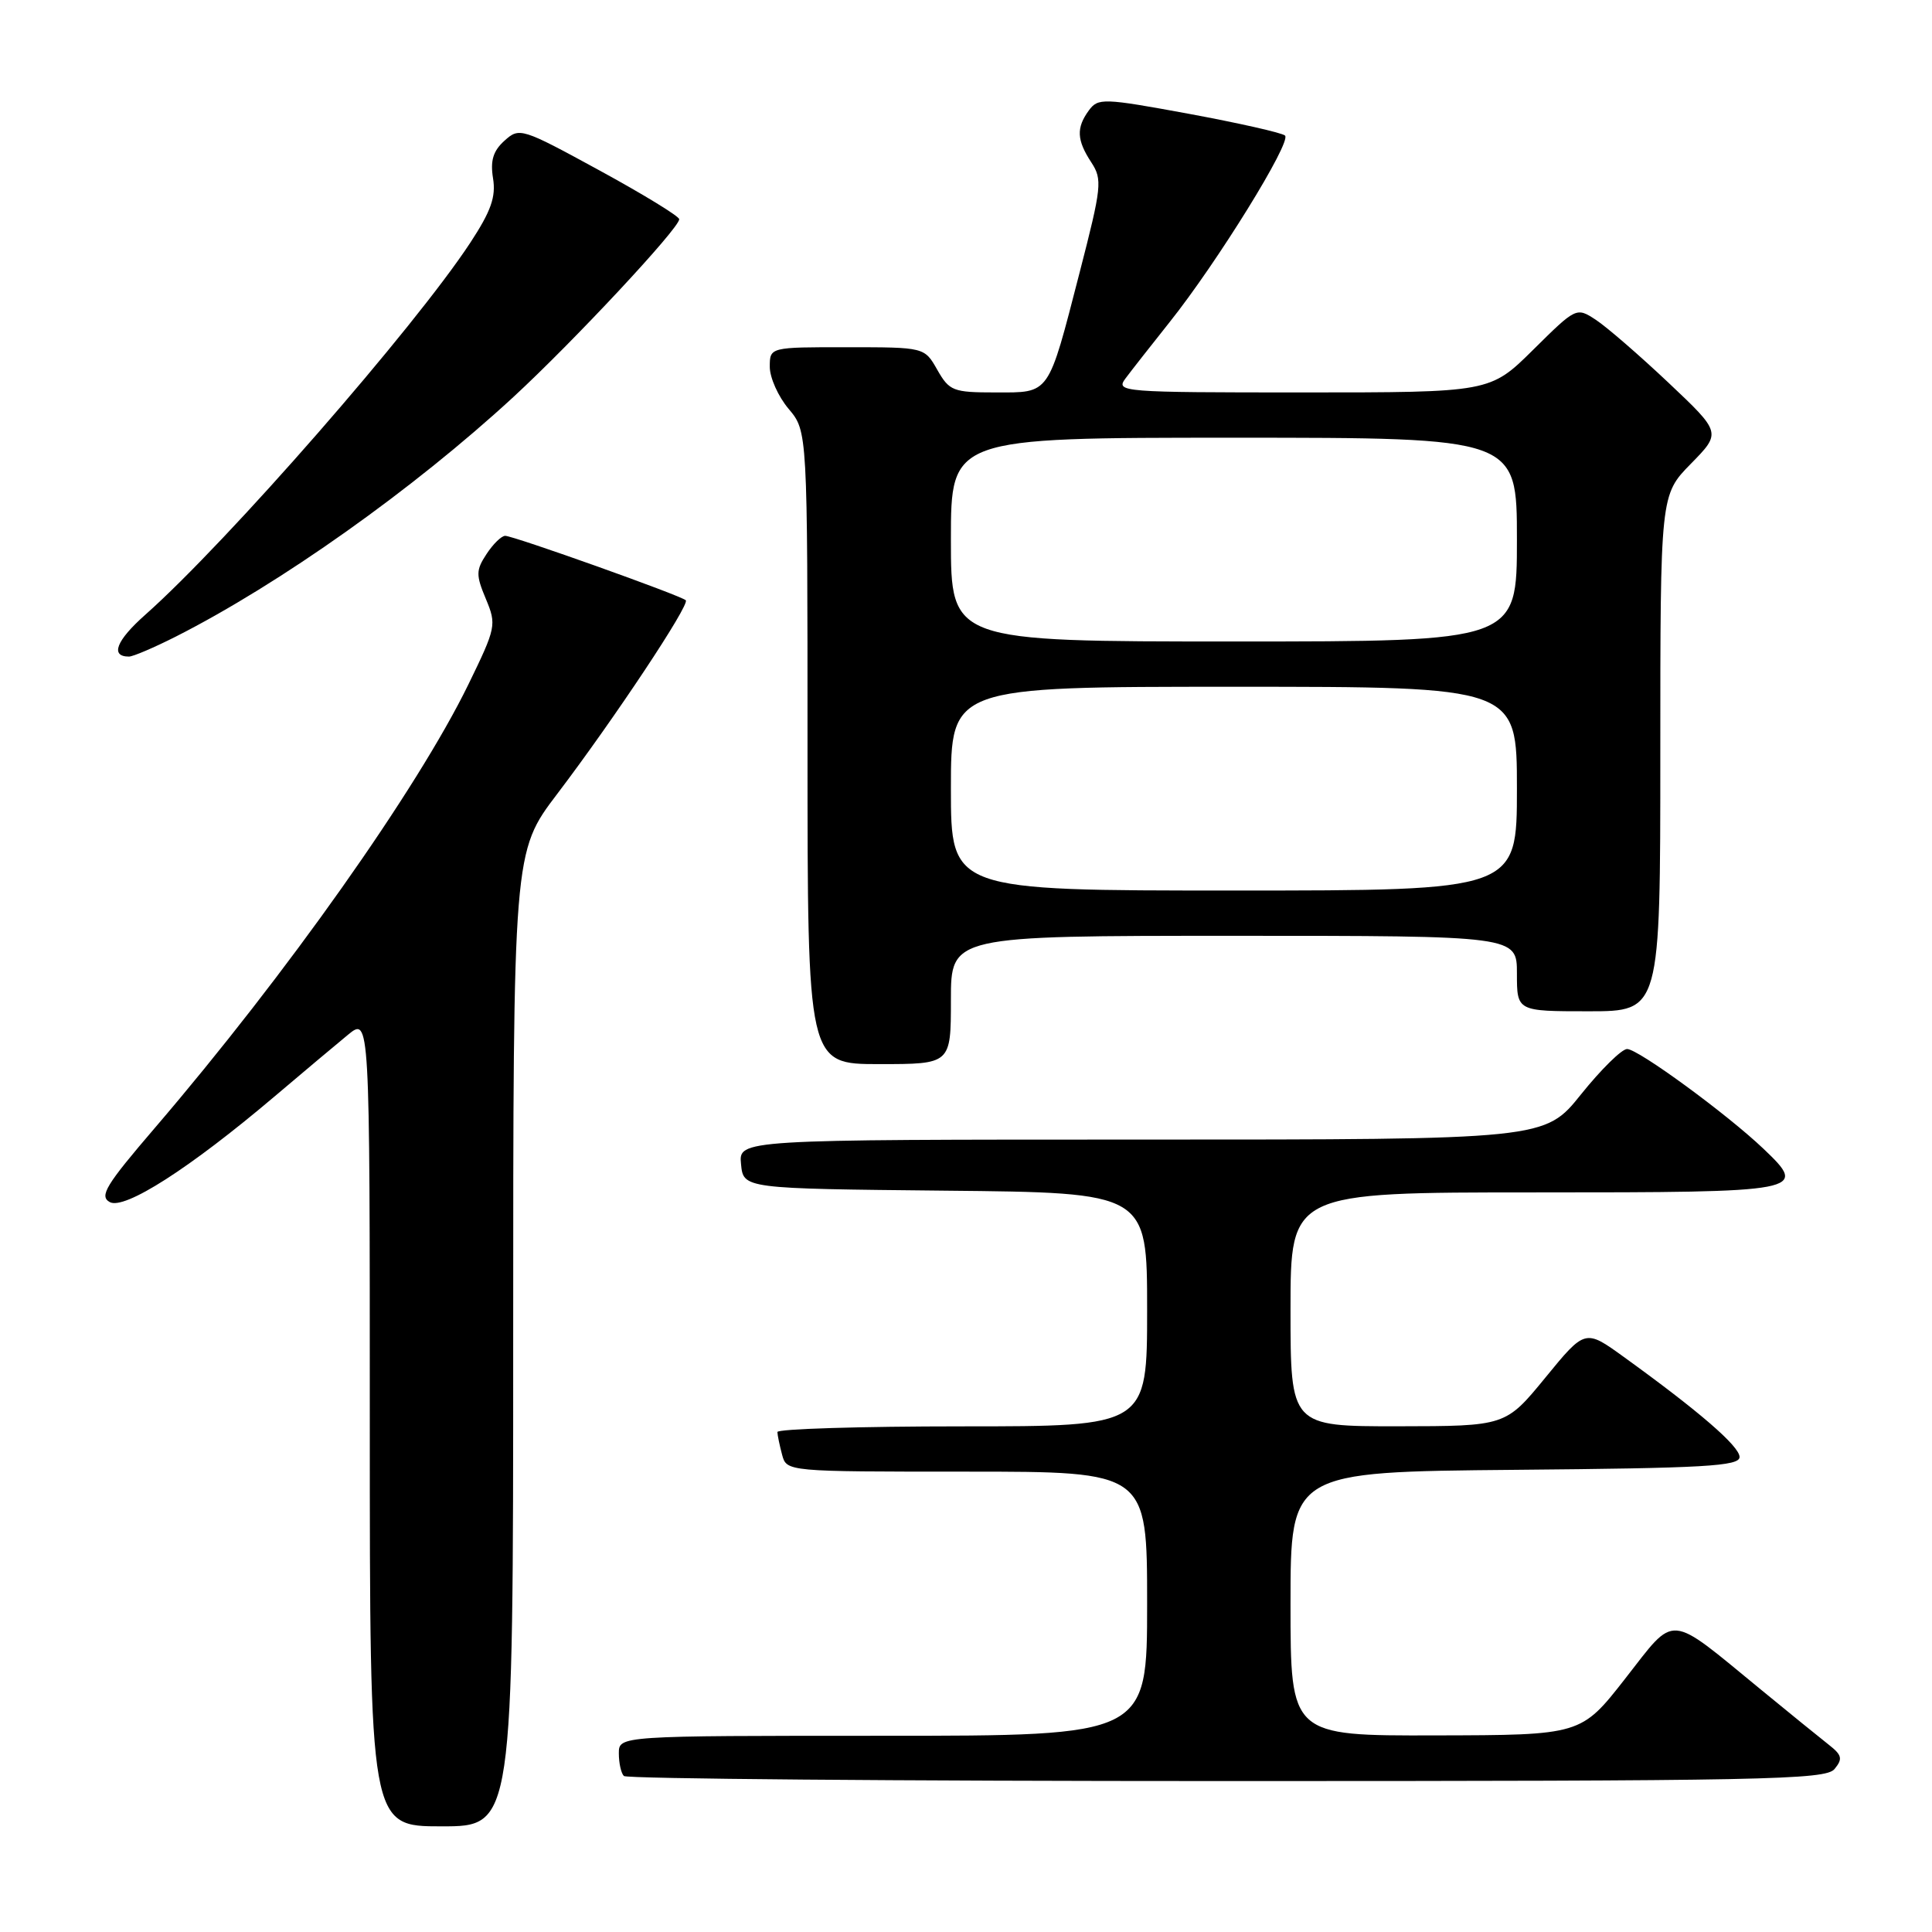 <?xml version="1.0" encoding="UTF-8" standalone="no"?>
<!DOCTYPE svg PUBLIC "-//W3C//DTD SVG 1.1//EN" "http://www.w3.org/Graphics/SVG/1.1/DTD/svg11.dtd" >
<svg xmlns="http://www.w3.org/2000/svg" xmlns:xlink="http://www.w3.org/1999/xlink" version="1.1" viewBox="0 0 256 256">
 <g >
 <path fill="currentColor"
d=" M 68.00 177.44 C 68.00 112.88 68.00 112.88 73.84 105.19 C 81.38 95.26 91.44 80.11 90.87 79.54 C 90.26 78.92 68.04 71.00 66.94 71.00 C 66.45 71.00 65.34 72.08 64.47 73.41 C 63.06 75.55 63.05 76.19 64.38 79.36 C 65.81 82.79 65.74 83.14 62.06 90.70 C 55.28 104.59 37.95 129.11 20.54 149.43 C 14.02 157.03 13.13 158.49 14.54 159.28 C 16.47 160.36 25.13 154.82 36.35 145.31 C 40.12 142.11 44.51 138.43 46.10 137.12 C 49.00 134.74 49.00 134.74 49.00 188.37 C 49.00 242.00 49.00 242.00 58.50 242.00 C 68.00 242.00 68.00 242.00 68.00 177.44 Z  M 243.08 234.41 C 244.20 233.05 244.08 232.56 242.29 231.16 C 241.13 230.25 237.10 226.98 233.34 223.89 C 220.84 213.64 222.14 213.75 215.36 222.41 C 209.50 229.91 209.50 229.91 190.25 229.95 C 171.00 230.00 171.00 230.00 171.00 212.51 C 171.00 195.03 171.00 195.03 200.75 194.76 C 225.85 194.54 230.50 194.28 230.50 193.06 C 230.50 191.64 225.16 187.02 215.16 179.80 C 210.04 176.10 210.04 176.10 204.77 182.54 C 199.50 188.97 199.50 188.97 185.25 188.99 C 171.00 189.00 171.00 189.00 171.00 173.50 C 171.00 158.00 171.00 158.00 203.39 158.00 C 239.12 158.00 239.64 157.90 233.67 152.22 C 228.83 147.61 217.06 139.00 215.60 139.00 C 214.89 139.00 212.15 141.70 209.50 145.00 C 204.69 151.00 204.69 151.00 151.28 151.00 C 97.87 151.00 97.87 151.00 98.19 154.25 C 98.50 157.50 98.50 157.50 125.25 157.77 C 152.00 158.03 152.00 158.03 152.00 173.52 C 152.00 189.00 152.00 189.00 127.50 189.00 C 114.03 189.00 103.01 189.34 103.01 189.75 C 103.02 190.16 103.30 191.51 103.63 192.75 C 104.23 195.00 104.23 195.00 128.12 195.00 C 152.00 195.00 152.00 195.00 152.00 212.50 C 152.00 230.00 152.00 230.00 117.00 230.00 C 82.00 230.00 82.00 230.00 82.00 232.33 C 82.00 233.62 82.30 234.97 82.67 235.33 C 83.03 235.70 118.98 236.00 162.54 236.00 C 233.82 236.00 241.89 235.84 243.08 234.41 Z  M 126.00 132.50 C 126.00 124.00 126.00 124.00 163.50 124.00 C 201.00 124.00 201.00 124.00 201.00 129.00 C 201.00 134.00 201.00 134.00 210.50 134.00 C 220.00 134.00 220.00 134.00 220.00 99.79 C 220.00 65.58 220.00 65.58 224.05 61.45 C 228.09 57.33 228.09 57.33 221.07 50.70 C 217.20 47.05 212.88 43.31 211.46 42.38 C 208.88 40.69 208.85 40.71 203.16 46.34 C 197.44 52.00 197.44 52.00 172.60 52.00 C 148.61 52.00 147.80 51.94 149.13 50.15 C 149.88 49.14 152.51 45.79 154.96 42.71 C 161.25 34.83 171.19 18.77 170.27 17.96 C 169.85 17.59 164.11 16.30 157.53 15.08 C 146.17 12.99 145.50 12.97 144.28 14.63 C 142.59 16.94 142.67 18.56 144.60 21.51 C 146.09 23.79 145.99 24.73 143.05 36.13 C 138.82 52.52 139.18 52.00 131.92 52.00 C 126.29 52.00 125.80 51.81 124.20 49.01 C 122.50 46.01 122.50 46.01 112.25 46.01 C 102.00 46.00 102.00 46.00 102.00 48.61 C 102.00 50.04 103.12 52.55 104.50 54.18 C 107.00 57.15 107.00 57.15 107.00 99.08 C 107.00 141.00 107.00 141.00 116.50 141.00 C 126.00 141.00 126.00 141.00 126.00 132.50 Z  M 23.28 84.36 C 37.13 77.34 54.75 64.84 68.00 52.63 C 75.96 45.29 90.00 30.25 90.00 29.05 C 90.00 28.66 85.24 25.75 79.43 22.58 C 69.09 16.94 68.82 16.86 66.84 18.65 C 65.34 20.00 64.95 21.29 65.33 23.63 C 65.73 26.09 65.06 27.97 62.33 32.14 C 54.91 43.44 30.15 71.79 19.26 81.45 C 15.39 84.88 14.57 87.00 17.09 87.00 C 17.63 87.00 20.41 85.81 23.28 84.36 Z  M 126.00 104.50 C 126.00 91.00 126.00 91.00 163.50 91.00 C 201.00 91.00 201.00 91.00 201.00 104.50 C 201.00 118.00 201.00 118.00 163.50 118.00 C 126.00 118.00 126.00 118.00 126.00 104.50 Z  M 126.00 71.50 C 126.00 58.00 126.00 58.00 163.50 58.00 C 201.00 58.00 201.00 58.00 201.00 71.50 C 201.00 85.00 201.00 85.00 163.50 85.00 C 126.00 85.00 126.00 85.00 126.00 71.50 Z "/>
</g>
</svg>